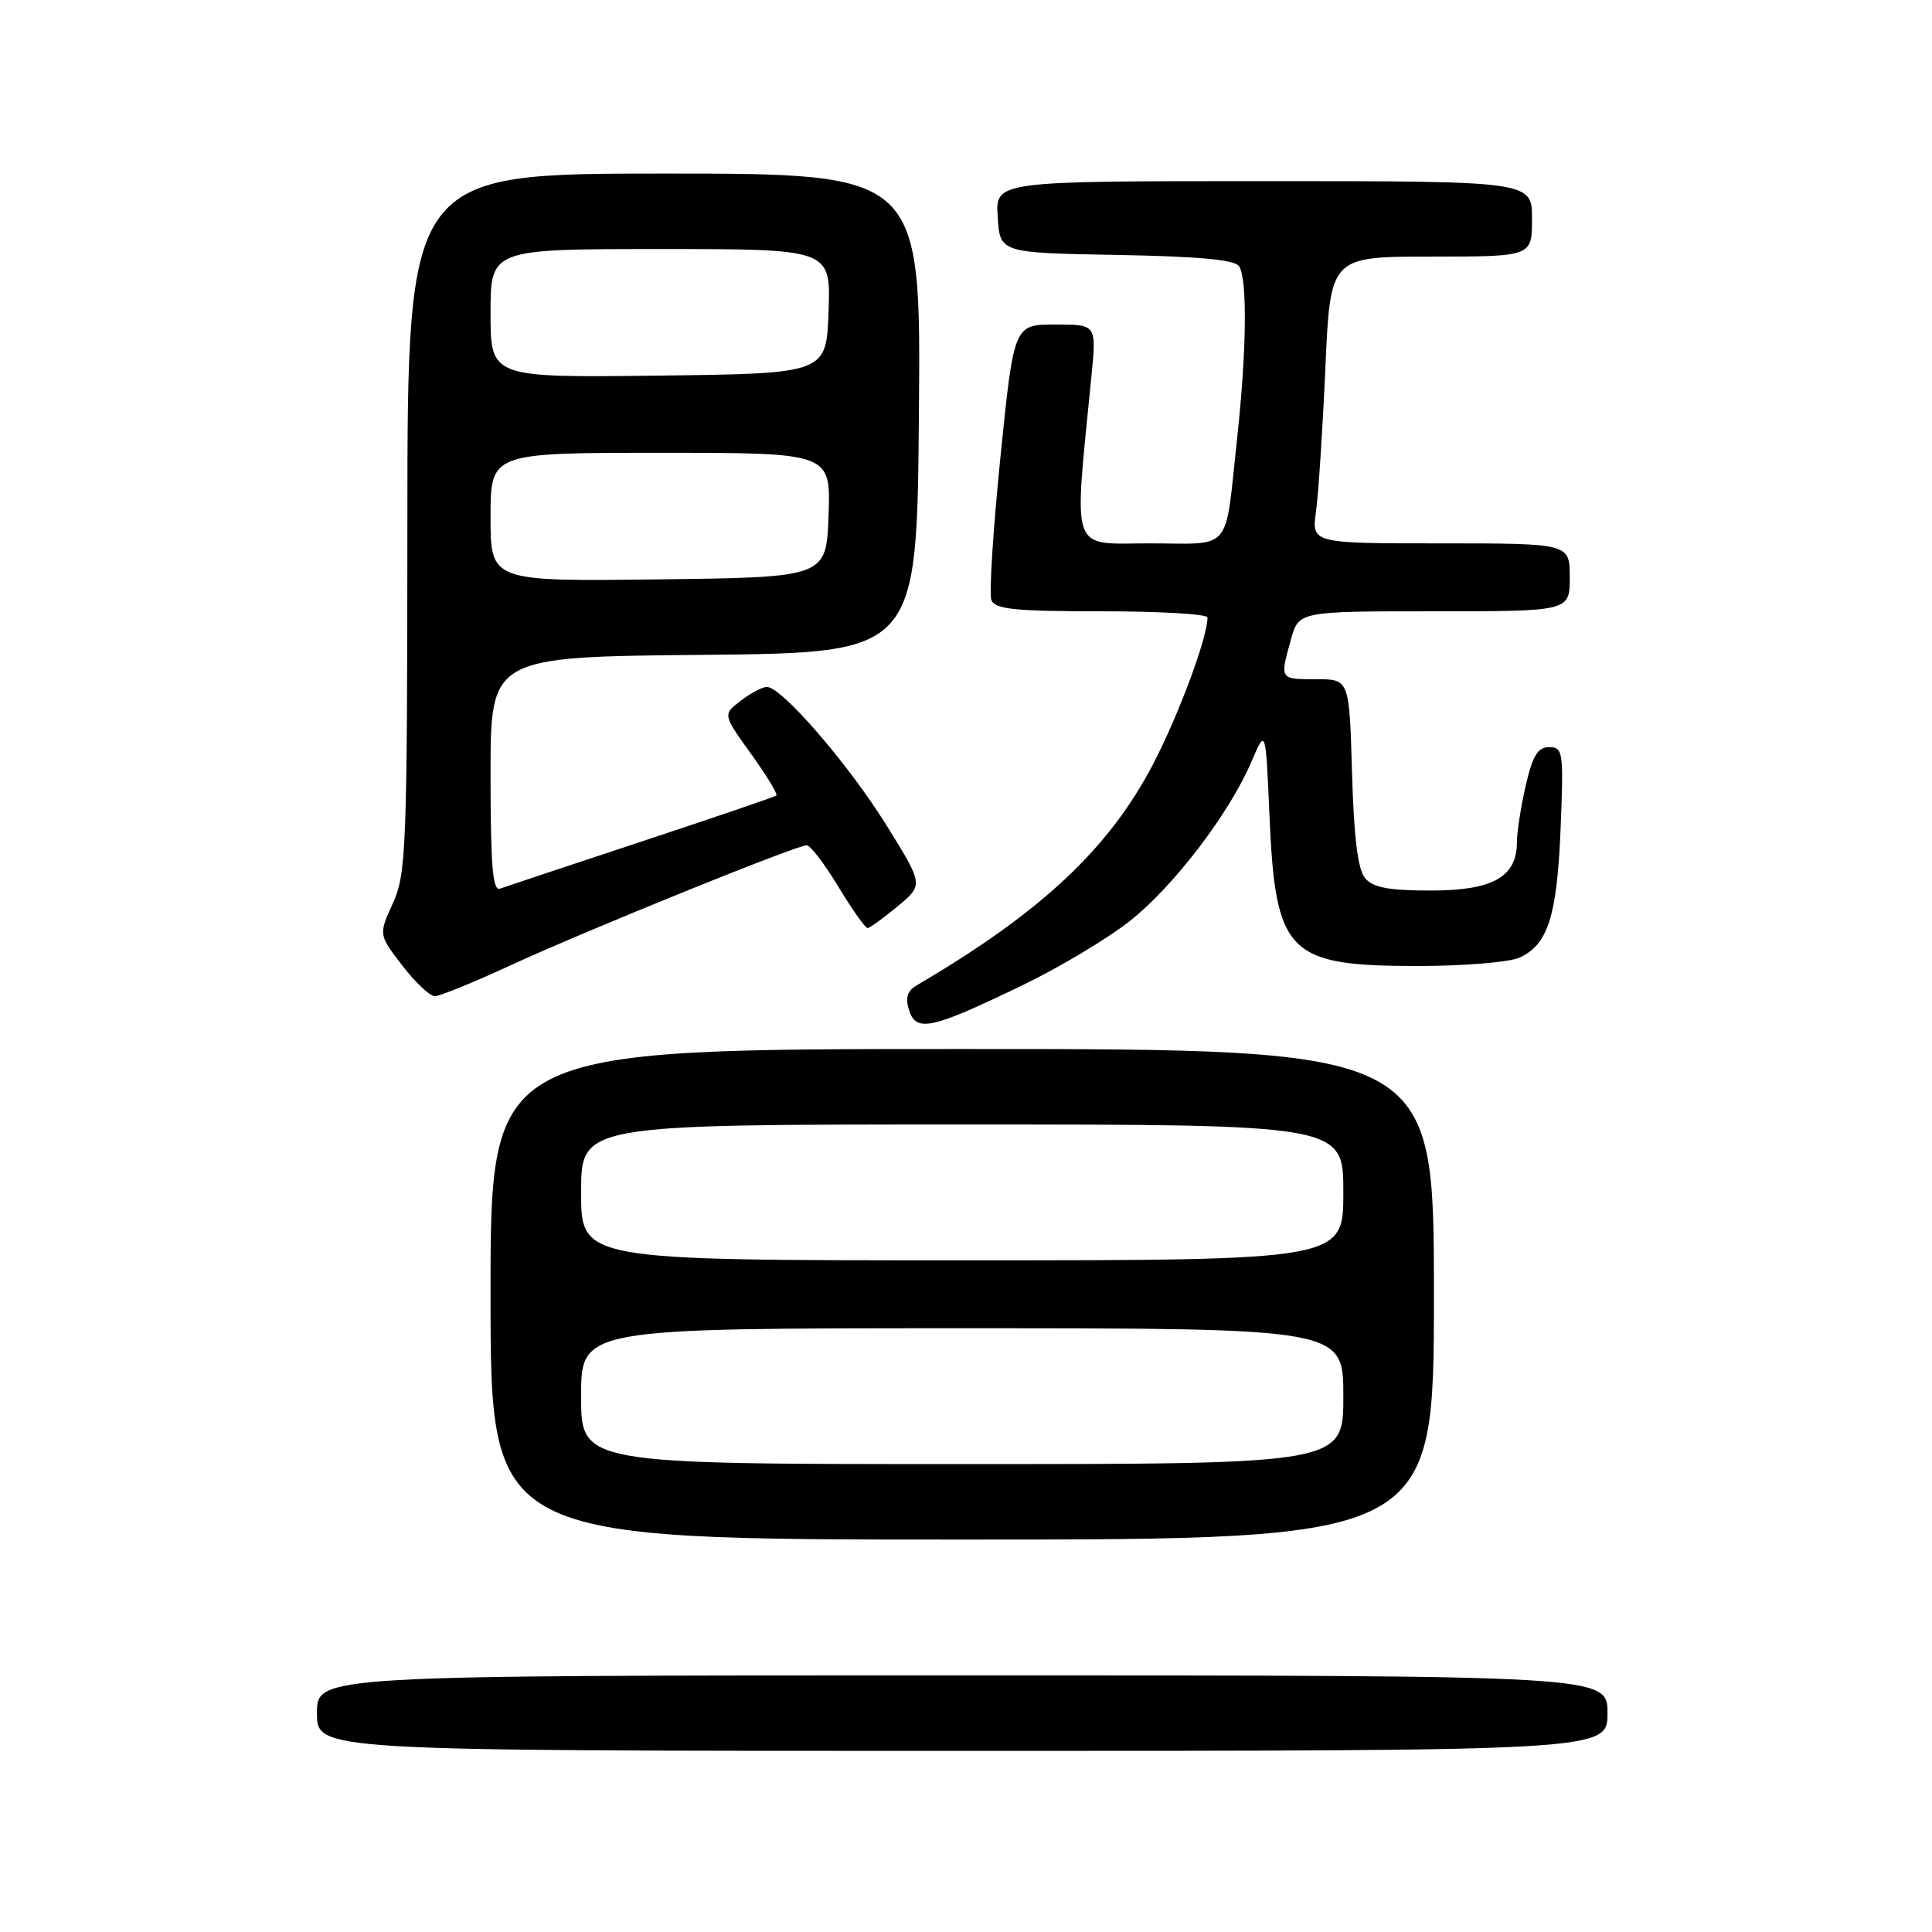 <?xml version="1.0" encoding="UTF-8" standalone="no"?>
<!DOCTYPE svg PUBLIC "-//W3C//DTD SVG 1.1//EN" "http://www.w3.org/Graphics/SVG/1.1/DTD/svg11.dtd" >
<svg xmlns="http://www.w3.org/2000/svg" xmlns:xlink="http://www.w3.org/1999/xlink" version="1.1" viewBox="0 0 256 256">
 <g >
 <path fill="currentColor"
d=" M 213.00 227.00 C 213.00 222.00 213.00 222.00 127.50 222.00 C 42.00 222.00 42.00 222.00 42.00 227.00 C 42.00 232.00 42.00 232.00 127.50 232.00 C 213.00 232.00 213.00 232.00 213.00 227.00 Z  M 190.00 171.50 C 190.00 139.00 190.00 139.00 127.50 139.00 C 65.00 139.00 65.00 139.00 65.00 171.50 C 65.00 204.00 65.00 204.00 127.50 204.00 C 190.00 204.00 190.00 204.00 190.00 171.50 Z  M 135.50 130.54 C 140.45 128.15 146.87 124.30 149.77 121.99 C 155.59 117.36 162.91 107.75 165.83 100.91 C 167.71 96.50 167.71 96.50 168.21 108.00 C 169.00 126.40 170.57 128.00 187.90 128.00 C 193.95 128.00 200.00 127.50 201.34 126.89 C 205.12 125.17 206.31 121.40 206.79 109.75 C 207.20 99.63 207.11 99.00 205.28 99.00 C 203.77 99.00 203.08 100.12 202.17 104.08 C 201.53 106.87 201.00 110.24 201.00 111.58 C 201.00 116.20 197.81 118.00 189.62 118.00 C 183.98 118.00 181.92 117.61 180.87 116.35 C 179.92 115.20 179.39 110.90 179.15 102.35 C 178.79 90.00 178.79 90.00 174.40 90.00 C 169.54 90.00 169.58 90.06 171.05 84.75 C 172.09 81.00 172.09 81.00 190.05 81.00 C 208.00 81.00 208.00 81.00 208.00 76.50 C 208.00 72.00 208.00 72.00 190.89 72.00 C 173.79 72.00 173.79 72.00 174.38 67.75 C 174.70 65.41 175.26 56.86 175.62 48.75 C 176.27 34.00 176.27 34.00 189.64 34.00 C 203.00 34.00 203.00 34.00 203.00 29.00 C 203.00 24.00 203.00 24.00 167.45 24.00 C 131.89 24.00 131.89 24.00 132.20 28.75 C 132.50 33.50 132.50 33.50 147.96 33.78 C 158.79 33.97 163.65 34.42 164.19 35.28 C 165.29 37.00 165.18 46.47 163.95 57.83 C 162.25 73.49 163.47 72.00 152.33 72.00 C 141.65 72.00 142.27 73.77 144.63 49.75 C 145.29 43.00 145.29 43.00 139.82 43.00 C 134.35 43.00 134.35 43.00 132.57 60.50 C 131.59 70.13 131.05 78.68 131.36 79.50 C 131.83 80.73 134.44 81.00 145.97 81.00 C 153.69 81.00 160.00 81.37 160.00 81.82 C 160.00 84.44 156.26 94.55 152.86 101.12 C 147.01 112.41 137.98 120.88 121.50 130.54 C 120.21 131.29 119.93 132.20 120.46 133.87 C 121.40 136.82 123.45 136.37 135.50 130.54 Z  M 67.65 127.91 C 77.44 123.39 105.53 112.00 106.89 112.00 C 107.37 112.00 109.26 114.47 111.09 117.50 C 112.92 120.53 114.66 122.99 114.96 122.97 C 115.26 122.96 117.04 121.67 118.93 120.10 C 122.37 117.25 122.37 117.25 117.48 109.38 C 112.43 101.25 103.55 90.98 101.60 91.02 C 101.00 91.03 99.44 91.86 98.14 92.86 C 95.77 94.68 95.77 94.68 99.51 99.88 C 101.57 102.74 103.08 105.23 102.87 105.41 C 102.67 105.58 94.62 108.33 85.00 111.51 C 75.38 114.69 66.94 117.50 66.25 117.75 C 65.28 118.11 65.00 114.67 65.00 102.62 C 65.00 87.03 65.00 87.03 93.25 86.77 C 121.50 86.50 121.50 86.50 121.76 54.75 C 122.03 23.00 122.03 23.00 88.01 23.00 C 54.00 23.00 54.00 23.00 53.98 69.25 C 53.96 112.49 53.83 115.77 52.06 119.68 C 50.16 123.85 50.16 123.85 53.30 127.93 C 55.02 130.17 56.96 132.00 57.61 132.00 C 58.27 132.00 62.78 130.16 67.65 127.91 Z  M 77.00 185.00 C 77.00 176.00 77.00 176.00 127.50 176.00 C 178.00 176.00 178.00 176.00 178.00 185.00 C 178.00 194.00 178.00 194.00 127.50 194.00 C 77.00 194.00 77.00 194.00 77.00 185.00 Z  M 77.00 158.00 C 77.00 149.00 77.00 149.00 127.50 149.00 C 178.00 149.00 178.00 149.00 178.00 158.00 C 178.00 167.00 178.00 167.00 127.50 167.00 C 77.00 167.00 77.00 167.00 77.00 158.00 Z  M 65.00 68.52 C 65.00 60.00 65.00 60.00 87.54 60.00 C 110.08 60.00 110.08 60.00 109.79 68.25 C 109.50 76.50 109.50 76.50 87.25 76.77 C 65.00 77.04 65.00 77.04 65.00 68.52 Z  M 65.00 41.52 C 65.00 33.00 65.00 33.00 87.54 33.00 C 110.08 33.00 110.08 33.00 109.79 41.25 C 109.50 49.50 109.50 49.50 87.25 49.77 C 65.00 50.04 65.00 50.04 65.00 41.52 Z "/>
</g>
</svg>